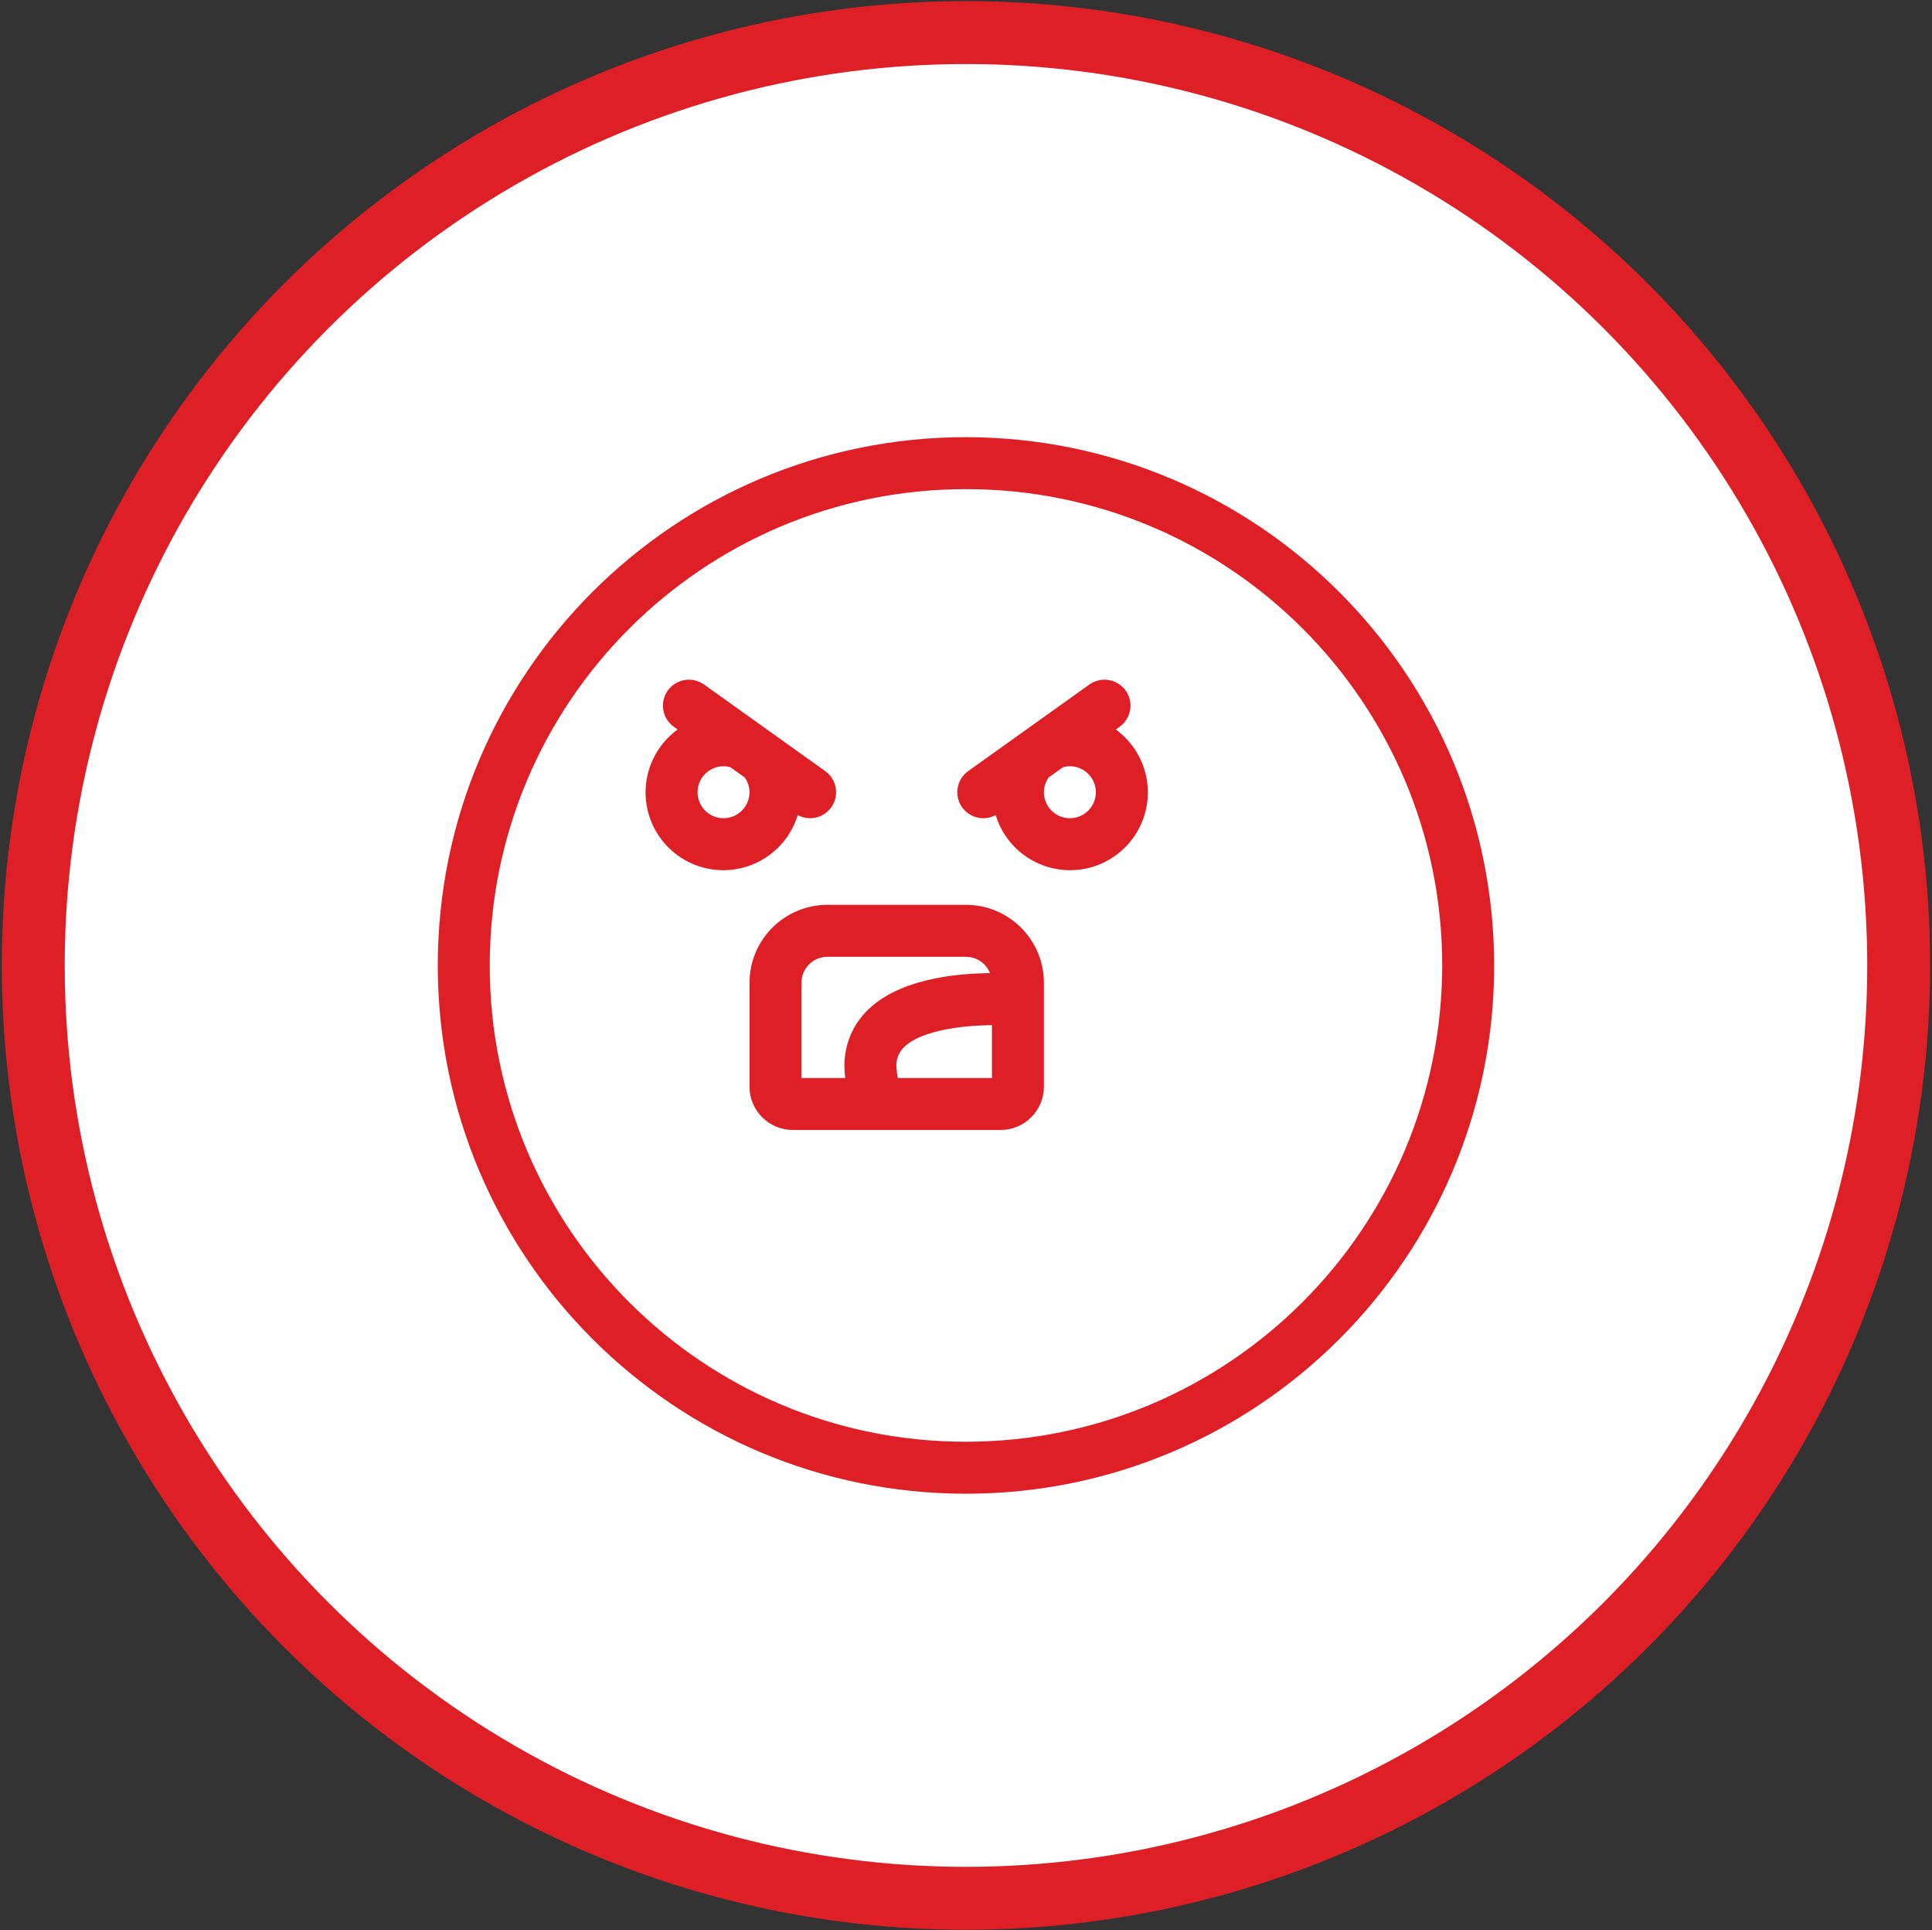 <svg width="952" height="951" viewBox="0 0 952 951" fill="none" xmlns="http://www.w3.org/2000/svg">
<rect x="0" y="0" width="952" height="951" fill="#333333" stroke="none"/>
<circle cx="475.987" cy="475.645" r="459.598" fill="white" stroke="#DF1F26" stroke-width="31"/>
<path d="M475.986 219.648C334.601 219.648 219.986 334.264 219.986 475.648C219.986 617.033 334.601 731.648 475.986 731.648C617.371 731.648 731.986 617.033 731.986 475.648C731.826 334.33 617.305 219.808 475.986 219.648ZM475.986 714.582C344.027 714.582 237.053 607.608 237.053 475.648C237.053 343.689 344.027 236.715 475.986 236.715C607.946 236.715 714.92 343.689 714.92 475.648C714.772 607.546 607.884 714.434 475.986 714.582Z" fill="#DF1F26" stroke="#DF1F26" stroke-width="8.533"/>
<path d="M475.986 450.047H407.719C388.877 450.068 373.607 465.338 373.586 484.18V535.38C373.595 544.802 381.231 552.437 390.653 552.447H493.053C502.474 552.437 510.11 544.802 510.119 535.38V484.18C510.098 465.338 494.828 450.068 475.986 450.047ZM390.653 484.18C390.662 474.758 398.298 467.123 407.719 467.114H475.986C485.225 467.131 492.771 474.499 493.008 483.735C477.386 483.393 446.958 484.922 430.852 500.375C423.574 507.303 419.758 517.112 420.442 527.137C420.565 529.913 420.941 532.672 421.565 535.38H390.653V484.18ZM493.053 535.38H439.194C438.218 532.486 437.644 529.471 437.488 526.42C436.987 521.291 438.897 516.219 442.658 512.695C453.465 502.314 478.219 500.564 493.053 500.82V535.38Z" fill="#DF1F26" stroke="#DF1F26" stroke-width="8.533"/>
<path d="M390.239 394.41L394.228 397.261C398.064 399.999 403.394 399.109 406.132 395.273C408.871 391.437 407.981 386.107 404.145 383.368L344.412 340.702C341.93 338.93 338.692 338.617 335.917 339.88C333.142 341.144 331.251 343.792 330.958 346.827C330.665 349.861 332.013 352.822 334.494 354.594L341.674 359.722C326.946 366.803 319.326 383.349 323.519 399.144C327.712 414.938 342.536 425.526 358.836 424.37C375.137 423.214 388.318 410.639 390.239 394.41ZM356.52 407.381C347.094 407.381 339.453 399.74 339.453 390.314C339.453 380.889 347.094 373.248 356.52 373.248C358.408 373.233 360.282 373.58 362.04 374.272L369.923 379.904C372.286 382.86 373.577 386.53 373.586 390.314C373.577 399.736 365.941 407.372 356.52 407.381Z" fill="#DF1F26" stroke="#DF1F26" stroke-width="8.533"/>
<path d="M542.034 359.722L549.214 354.594C551.695 352.822 553.043 349.861 552.75 346.827C552.456 343.792 550.566 341.144 547.791 339.88C545.016 338.617 541.778 338.93 539.296 340.702L479.563 383.368C475.727 386.107 474.837 391.437 477.575 395.273C480.314 399.109 485.644 399.999 489.48 397.261L493.469 394.41C495.39 410.639 508.57 423.214 524.871 424.37C541.172 425.526 555.996 414.938 560.189 399.144C564.382 383.349 556.762 366.803 542.034 359.722ZM527.186 407.381C517.764 407.372 510.128 399.736 510.119 390.314C510.127 386.528 511.418 382.857 513.782 379.9L521.665 374.268C523.423 373.578 525.297 373.231 527.186 373.248C536.611 373.248 544.252 380.889 544.252 390.314C544.252 399.74 536.611 407.381 527.186 407.381Z" fill="#DF1F26" stroke="#DF1F26" stroke-width="8.533"/>
</svg>
